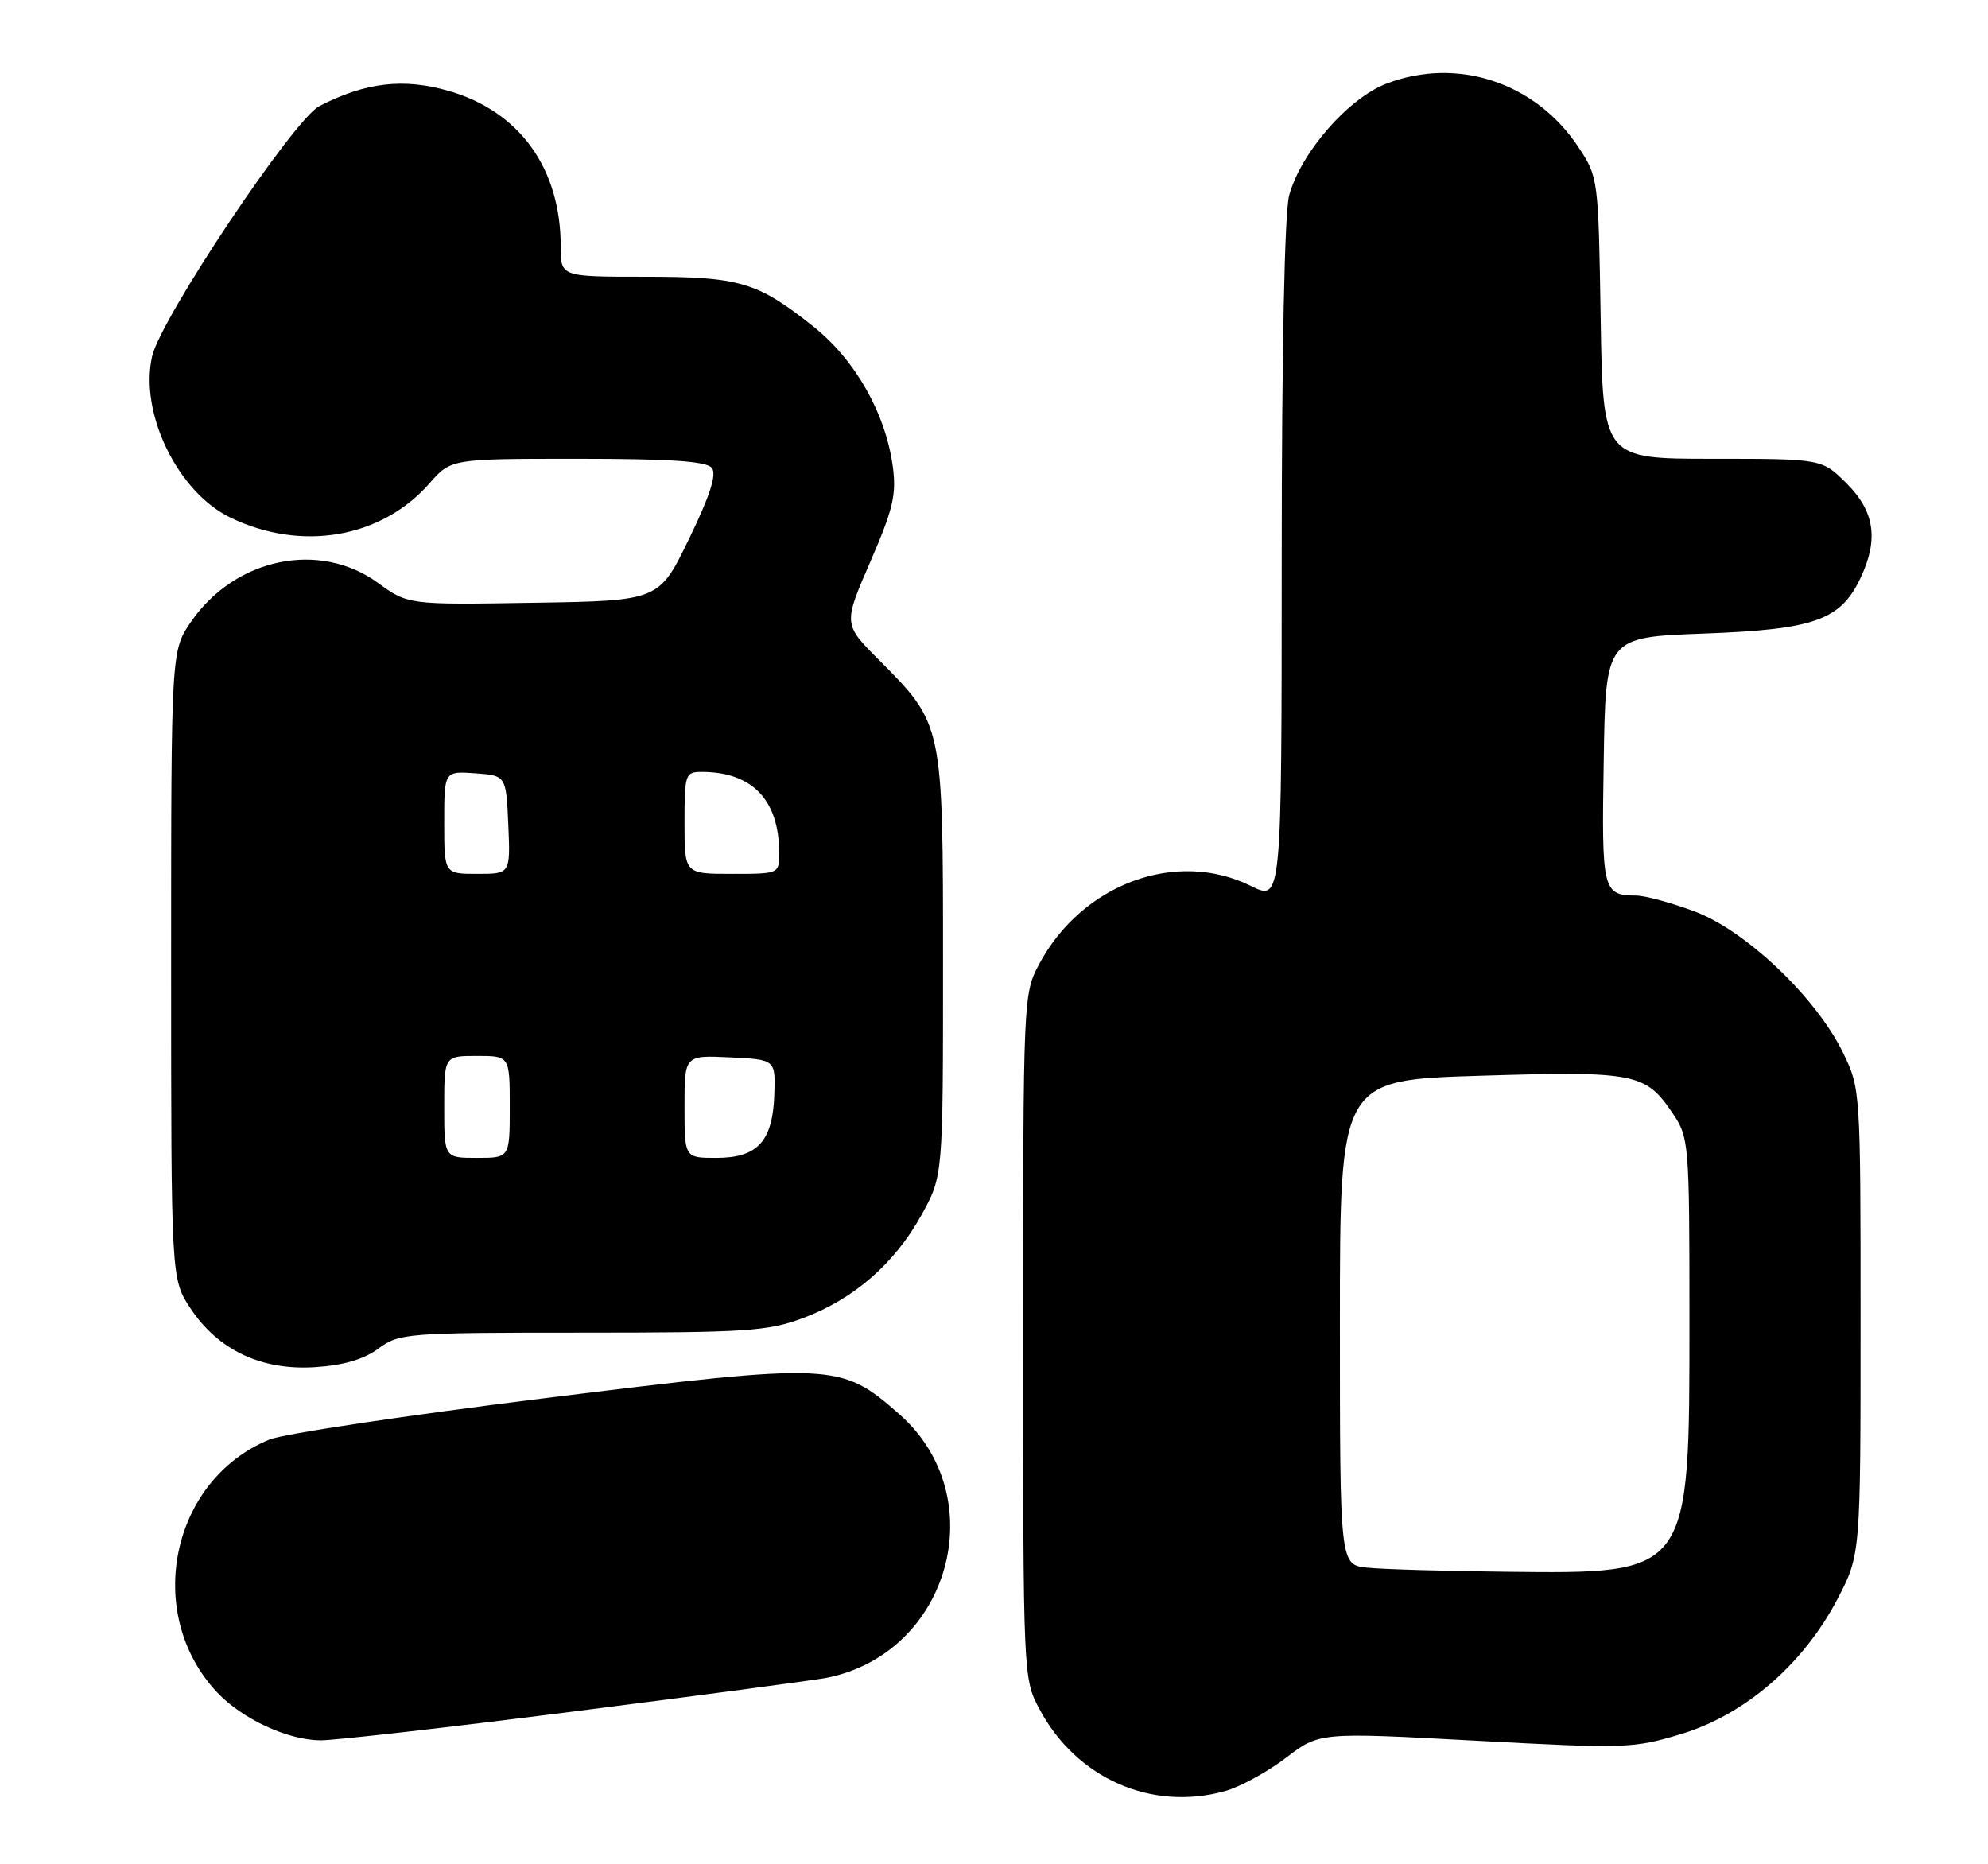 <?xml version="1.0" encoding="UTF-8" standalone="no"?>
<!DOCTYPE svg PUBLIC "-//W3C//DTD SVG 1.1//EN" "http://www.w3.org/Graphics/SVG/1.1/DTD/svg11.dtd" >
<svg xmlns="http://www.w3.org/2000/svg" xmlns:xlink="http://www.w3.org/1999/xlink" version="1.1" viewBox="0 0 273 256">
 <g >
 <path fill="currentColor"
d=" M 168.23 245.95 C 170.28 245.38 174.03 243.33 176.57 241.40 C 181.18 237.87 181.18 237.87 202.61 239.03 C 223.28 240.14 224.28 240.11 230.94 238.09 C 239.65 235.44 247.65 228.52 252.32 219.59 C 255.50 213.50 255.50 213.50 255.50 181.50 C 255.50 149.61 255.49 149.48 253.06 144.50 C 249.38 136.95 239.73 127.78 232.71 125.16 C 229.53 123.97 225.93 122.99 224.71 122.98 C 220.07 122.95 219.93 122.37 220.23 104.43 C 220.50 87.50 220.50 87.50 234.00 87.00 C 249.15 86.44 252.74 85.17 255.48 79.39 C 258.00 74.09 257.44 70.24 253.60 66.40 C 250.20 63.00 250.20 63.00 235.16 63.00 C 220.12 63.00 220.12 63.00 219.81 43.67 C 219.50 24.48 219.48 24.32 216.74 20.18 C 210.87 11.32 200.13 7.77 190.41 11.48 C 185.16 13.49 178.67 20.91 177.04 26.80 C 176.40 29.09 176.01 48.26 176.01 77.12 C 176.00 123.75 176.00 123.75 171.78 121.66 C 161.54 116.59 148.60 121.36 142.71 132.38 C 140.52 136.46 140.50 136.95 140.50 183.50 C 140.50 230.31 140.51 230.52 142.75 234.71 C 147.83 244.22 158.12 248.76 168.23 245.95 Z  M 79.02 234.99 C 96.33 232.79 111.85 230.72 113.50 230.40 C 130.46 227.05 136.40 205.56 123.51 194.21 C 115.44 187.12 114.62 187.08 75.14 191.96 C 56.09 194.32 38.92 196.89 37.00 197.68 C 23.47 203.21 19.66 221.56 29.80 232.38 C 33.24 236.04 39.50 238.95 44.02 238.98 C 45.95 238.99 61.70 237.20 79.02 234.99 Z  M 51.96 185.19 C 54.82 183.08 55.78 183.00 79.92 183.00 C 102.51 183.00 105.44 182.81 110.29 180.99 C 117.26 178.38 122.83 173.53 126.53 166.86 C 129.50 161.50 129.50 161.50 129.50 132.50 C 129.50 99.34 129.53 99.49 120.68 90.60 C 115.80 85.70 115.80 85.70 119.51 77.15 C 122.65 69.92 123.12 67.91 122.60 64.05 C 121.60 56.72 117.43 49.39 111.65 44.80 C 103.96 38.70 101.59 38.00 88.53 38.00 C 77.00 38.00 77.00 38.00 77.00 33.87 C 77.00 23.14 71.39 15.33 61.66 12.50 C 55.42 10.69 50.18 11.30 43.84 14.58 C 40.33 16.40 22.08 43.71 20.89 48.93 C 19.12 56.70 24.39 67.56 31.63 71.07 C 41.39 75.79 52.36 73.91 58.98 66.37 C 61.94 63.00 61.94 63.00 79.35 63.00 C 92.08 63.00 97.02 63.34 97.75 64.25 C 98.45 65.13 97.51 68.04 94.62 74.00 C 90.50 82.50 90.50 82.50 73.27 82.77 C 56.05 83.05 56.05 83.05 51.87 80.02 C 43.85 74.21 32.32 76.61 26.26 85.34 C 23.50 89.33 23.50 89.33 23.50 132.49 C 23.50 175.65 23.50 175.65 26.17 179.68 C 29.96 185.40 35.91 188.21 43.25 187.74 C 47.16 187.49 49.95 186.67 51.96 185.19 Z  M 187.75 215.27 C 184.00 214.88 184.00 214.88 184.00 181.59 C 184.00 148.31 184.00 148.31 203.25 147.72 C 224.61 147.07 225.97 147.34 229.71 152.90 C 231.94 156.21 232.00 156.91 232.00 181.11 C 232.00 216.40 232.21 216.11 206.72 215.83 C 198.35 215.74 189.81 215.49 187.75 215.27 Z  M 61.00 152.00 C 61.00 145.00 61.00 145.00 65.50 145.00 C 70.00 145.00 70.00 145.00 70.00 152.00 C 70.00 159.00 70.00 159.00 65.50 159.00 C 61.00 159.00 61.00 159.00 61.00 152.00 Z  M 94.00 151.95 C 94.00 144.90 94.00 144.90 100.25 145.20 C 106.50 145.50 106.50 145.50 106.33 150.33 C 106.11 156.74 104.03 159.00 98.35 159.00 C 94.00 159.00 94.00 159.00 94.00 151.95 Z  M 61.00 112.94 C 61.00 105.89 61.00 105.89 65.25 106.19 C 69.50 106.50 69.50 106.50 69.80 113.25 C 70.09 120.00 70.09 120.00 65.55 120.00 C 61.00 120.00 61.00 120.00 61.00 112.94 Z  M 94.00 113.00 C 94.00 106.32 94.11 106.00 96.35 106.00 C 103.32 106.00 107.00 109.86 107.00 117.15 C 107.00 119.99 106.98 120.00 100.50 120.00 C 94.00 120.00 94.00 120.00 94.00 113.00 Z "/>
</g>
</svg>